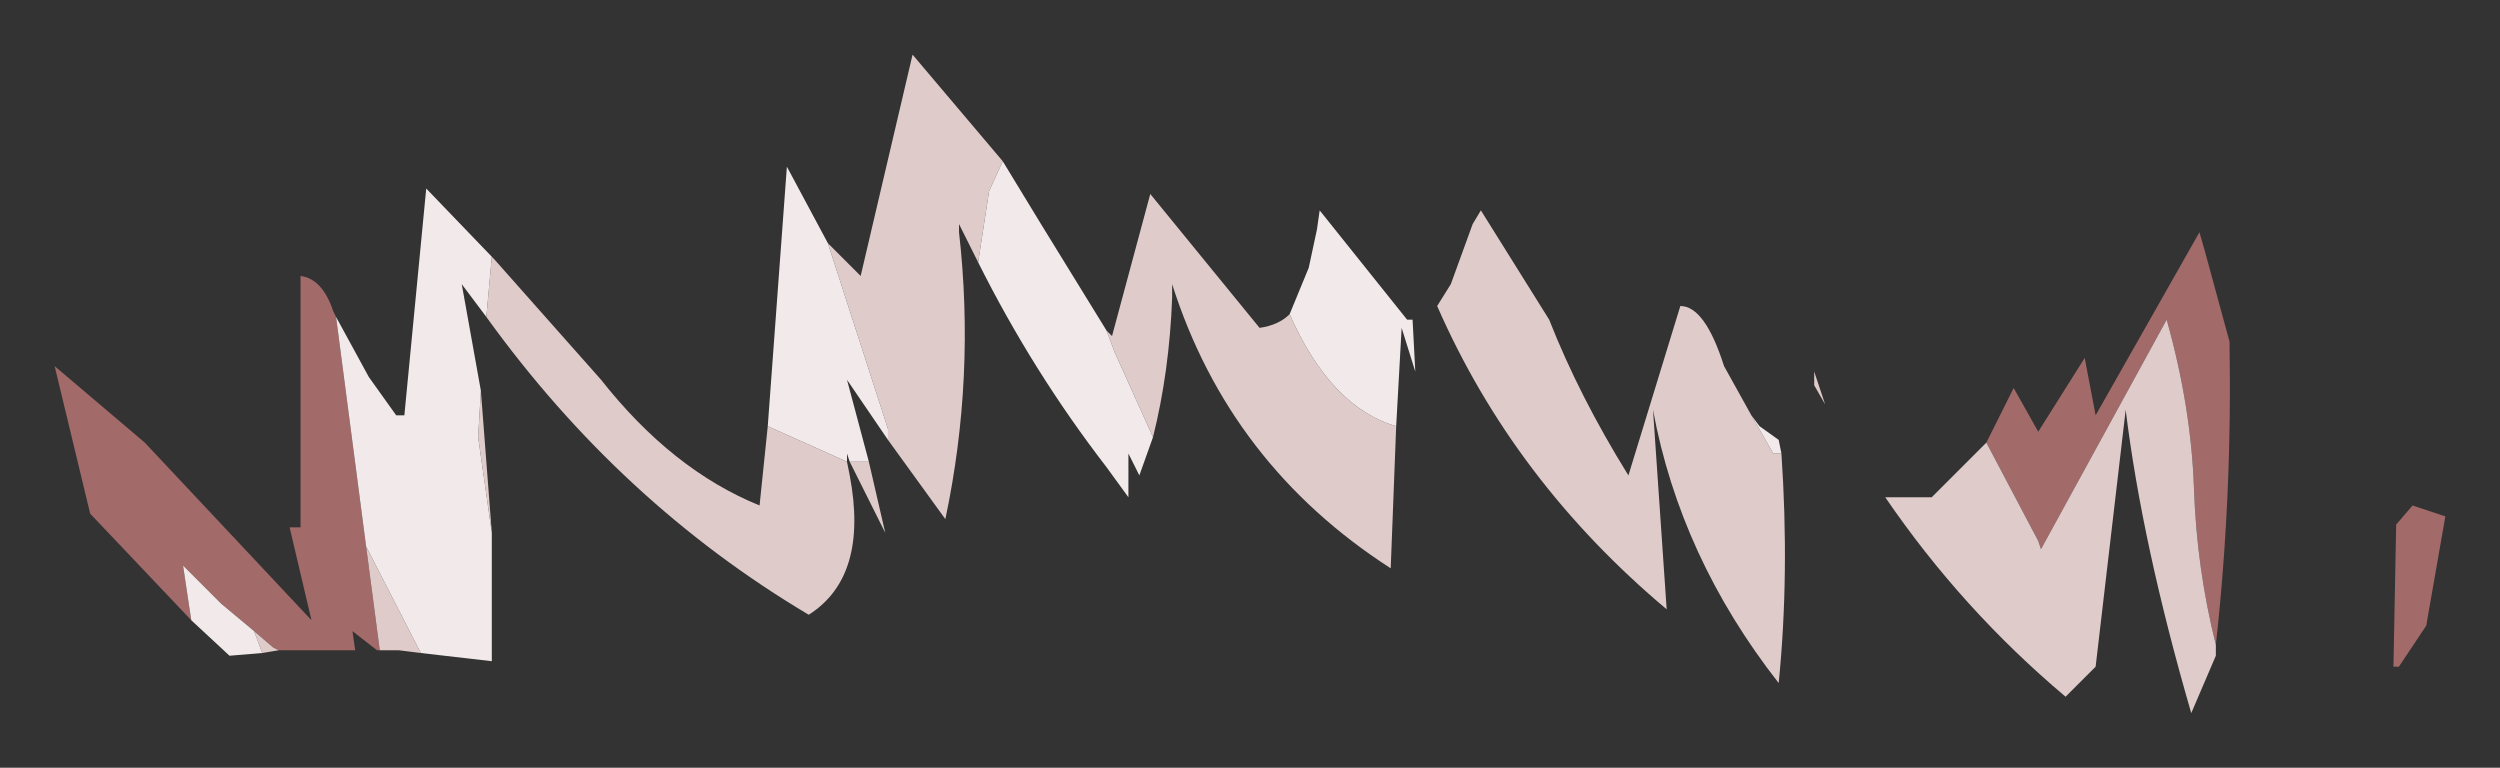 <?xml version="1.0" encoding="UTF-8" standalone="no"?>
<svg xmlns:xlink="http://www.w3.org/1999/xlink" height="14.05px" width="45.75px" xmlns="http://www.w3.org/2000/svg">
  <rect width="100%" height="100%" fill="#333333" stroke="none"/>
  <g transform="matrix(1.0, 0.0, 0.0, 1.0, 22.9, 7)">
    <path d="M13.45 1.1 L13.95 0.1 14.4 0.9 15.25 -0.45 15.45 0.6 17.35 -2.75 17.45 -2.4 17.9 -0.75 Q17.95 2.1 17.65 4.8 17.3 3.4 17.25 1.95 17.2 0.45 16.75 -1.15 L14.45 3.05 14.4 2.9 13.45 1.1 M20.9 5.2 L20.95 2.6 21.25 2.25 21.85 2.45 21.5 4.45 21.0 5.2 20.9 5.2 M-15.95 4.9 L-16.0 4.9 -16.45 4.55 -16.4 4.9 -17.8 4.9 -17.9 4.85 -18.25 4.55 -18.85 4.05 -19.4 3.5 -19.55 3.35 -19.4 4.35 -21.25 2.4 -21.9 -0.3 -20.25 1.1 -17.2 4.35 -17.6 2.65 -17.4 2.65 -17.4 -1.95 Q-17.0 -1.9 -16.8 -1.3 L-16.75 -1.2 -16.2 3.0 -15.95 4.9" fill="#a36a6a" fill-rule="evenodd" stroke="none"/>
    <path d="M13.45 1.1 L14.4 2.9 14.45 3.05 16.75 -1.15 Q17.2 0.45 17.25 1.95 17.3 3.4 17.65 4.8 L17.65 5.0 17.2 6.05 Q16.3 2.95 16.0 0.5 L15.45 5.2 14.9 5.75 Q13.0 4.15 11.6 2.1 L12.45 2.1 13.45 1.1 M10.3 0.05 L10.3 -0.05 10.3 -0.2 10.5 0.4 10.3 0.05 M9.7 1.3 Q9.85 3.5 9.65 5.5 7.85 3.2 7.35 0.5 L7.6 4.15 Q4.8 1.8 3.4 -1.4 L3.65 -1.8 3.85 -2.35 4.05 -2.9 4.2 -3.15 5.45 -1.15 Q6.0 0.25 6.9 1.7 L7.85 -1.4 Q8.3 -1.4 8.65 -0.3 L9.15 0.6 9.55 1.3 9.7 1.3 M2.65 0.8 L2.55 3.4 Q-0.4 1.5 -1.45 -1.8 L-1.45 -1.55 Q-1.5 -0.2 -1.8 1.0 L-2.5 -0.55 -2.65 -0.95 -2.55 -0.85 -1.85 -3.45 0.15 -1.0 Q0.5 -1.05 0.7 -1.25 1.45 0.45 2.65 0.8 M-5.0 -2.2 L-5.35 -2.9 -5.35 -2.75 Q-5.05 -0.1 -5.6 2.5 L-6.65 1.05 -6.65 0.85 -7.75 -2.55 -7.4 -2.2 -7.15 -1.95 -6.2 -6.0 -4.55 -4.05 -4.8 -3.5 -5.0 -2.2 M-7.0 1.45 L-6.7 2.75 -7.35 1.45 -7.3 1.45 -7.0 1.45 M-7.4 1.45 L-7.35 1.7 Q-7.0 3.55 -8.1 4.25 -11.55 2.2 -14.0 -1.2 L-13.9 -2.3 -13.85 -2.25 -11.9 -0.05 Q-10.6 1.6 -9.0 2.25 L-8.85 0.8 -7.4 1.45 M-14.1 0.15 L-13.9 2.75 -14.15 1.0 -14.1 0.15 M-15.2 4.95 L-15.6 4.9 -15.95 4.9 -16.2 3.0 -15.2 4.95 M-17.8 4.9 L-18.1 4.95 -18.25 4.55 -17.9 4.85 -17.8 4.9" fill="#e0cbcb" fill-rule="evenodd" stroke="none"/>
    <path d="M9.15 0.6 L9.3 0.8 9.65 1.05 9.7 1.3 9.55 1.3 9.15 0.6 M0.7 -1.25 L1.05 -2.1 1.2 -2.8 1.25 -3.15 2.85 -1.15 2.95 -1.15 3.0 -0.2 2.75 -1.0 2.65 0.8 Q1.45 0.45 0.7 -1.25 M-1.8 1.0 L-2.05 1.7 -2.25 1.3 -2.25 2.1 -2.65 1.55 Q-4.0 -0.2 -5.0 -2.2 L-4.8 -3.5 -4.55 -4.05 -3.85 -2.9 -2.65 -0.95 -2.5 -0.55 -1.8 1.0 M-6.65 1.05 L-7.4 -0.05 -7.0 1.45 -7.3 1.45 -7.35 1.45 -7.4 1.3 -7.4 1.45 -8.85 0.8 -8.5 -3.95 -7.75 -2.55 -6.65 0.85 -6.65 1.05 M-14.0 -1.2 L-14.45 -1.8 -14.1 0.15 -14.15 1.0 -13.9 2.75 -13.9 5.1 -15.2 4.95 -16.2 3.0 -16.75 -1.2 -16.15 -0.1 -15.65 0.6 -15.5 0.6 -15.1 -3.55 -13.85 -2.25 -13.9 -2.3 -14.0 -1.2 M-18.1 4.95 L-18.7 5.0 -19.4 4.35 -19.55 3.35 -19.4 3.5 -18.85 4.05 -18.25 4.55 -18.1 4.95" fill="url(#gradient0)" fill-rule="evenodd" stroke="none"/>
  </g>
  <defs>
    <radialGradient cx="0" cy="0" gradientTransform="matrix(0.039, 0.0, 0.0, 0.039, -88.55, -18.3)" gradientUnits="userSpaceOnUse" id="gradient0" r="819.2" spreadMethod="pad">
      <stop offset="0.478" stop-color="#ffffff"></stop>
      <stop offset="0.882" stop-color="#f2eaea"></stop>
    </radialGradient>
  </defs>
</svg>